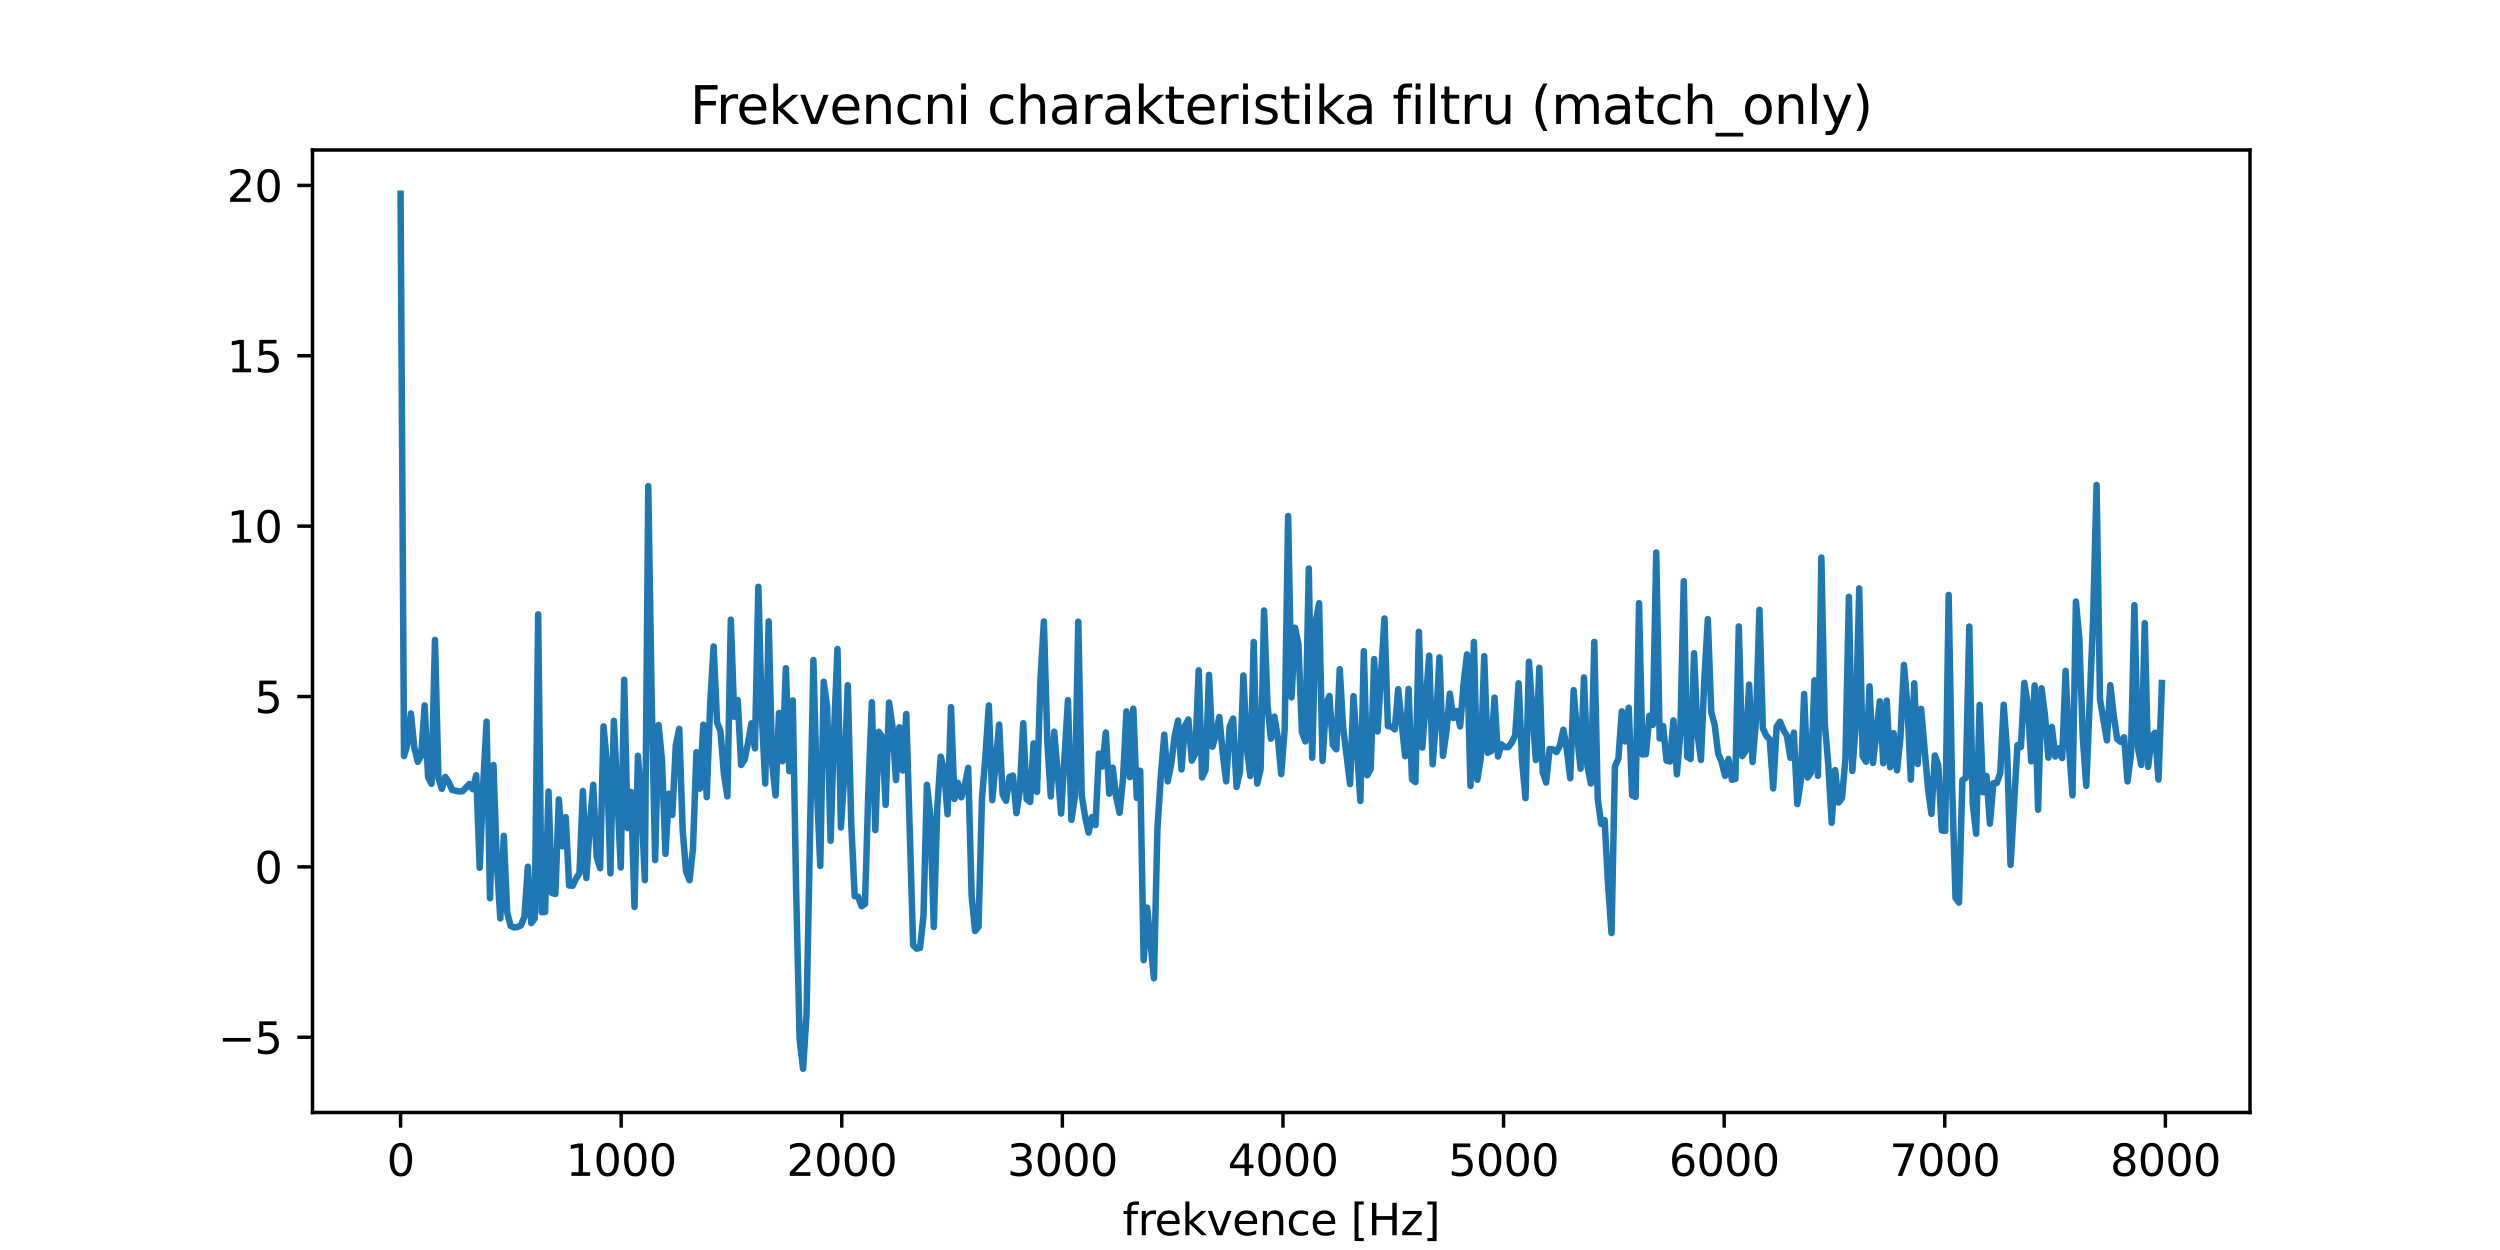 <?xml version="1.0" encoding="utf-8" standalone="no"?>
<!DOCTYPE svg PUBLIC "-//W3C//DTD SVG 1.1//EN"
  "http://www.w3.org/Graphics/SVG/1.1/DTD/svg11.dtd">
<svg height="288pt" version="1.1" viewBox="0 0 576 288" width="576pt" xmlns="http://www.w3.org/2000/svg" xmlns:xlink="http://www.w3.org/1999/xlink">
 <defs>
  <style type="text/css">*{stroke-linecap:butt;stroke-linejoin:round;}</style>
 </defs>
 <g id="figure_1">
  <g id="patch_1">
   <path d="M 0 288 
L 576 288 
L 576 0 
L 0 0 
z
" style="fill:#ffffff;"/>
  </g>
  <g id="axes_1">
   <g id="patch_2">
    <path d="M 72 256.32 
L 518.4 256.32 
L 518.4 34.56 
L 72 34.56 
z
" style="fill:#ffffff;"/>
   </g>
   <g id="matplotlib.axis_1">
    <g id="xtick_1">
     <g id="line2d_1">
      <defs>
       <path d="M 0 0 
L 0 3.5 
" id="m0b585b4575" style="stroke:#000000;stroke-width:0.8;"/>
      </defs>
      <g>
       <use style="stroke:#000000;stroke-width:0.8;" x="92.291" xlink:href="#m0b585b4575" y="256.32"/>
      </g>
     </g>
     <g id="text_1">
      <!-- 0 -->
      <g transform="translate(89.11 270.918)scale(0.1 -0.1)">
       <defs>
        <path d="M 2034 4250 
Q 1547 4250 1301 3770 
Q 1056 3291 1056 2328 
Q 1056 1369 1301 889 
Q 1547 409 2034 409 
Q 2525 409 2770 889 
Q 3016 1369 3016 2328 
Q 3016 3291 2770 3770 
Q 2525 4250 2034 4250 
z
M 2034 4750 
Q 2819 4750 3233 4129 
Q 3647 3509 3647 2328 
Q 3647 1150 3233 529 
Q 2819 -91 2034 -91 
Q 1250 -91 836 529 
Q 422 1150 422 2328 
Q 422 3509 836 4129 
Q 1250 4750 2034 4750 
z
" id="DejaVuSans-30" transform="scale(0.016)"/>
       </defs>
       <use xlink:href="#DejaVuSans-30"/>
      </g>
     </g>
    </g>
    <g id="xtick_2">
     <g id="line2d_2">
      <g>
       <use style="stroke:#000000;stroke-width:0.8;" x="143.117" xlink:href="#m0b585b4575" y="256.32"/>
      </g>
     </g>
     <g id="text_2">
      <!-- 1000 -->
      <g transform="translate(130.392 270.918)scale(0.1 -0.1)">
       <defs>
        <path d="M 794 531 
L 1825 531 
L 1825 4091 
L 703 3866 
L 703 4441 
L 1819 4666 
L 2450 4666 
L 2450 531 
L 3481 531 
L 3481 0 
L 794 0 
L 794 531 
z
" id="DejaVuSans-31" transform="scale(0.016)"/>
       </defs>
       <use xlink:href="#DejaVuSans-31"/>
       <use x="63.623" xlink:href="#DejaVuSans-30"/>
       <use x="127.246" xlink:href="#DejaVuSans-30"/>
       <use x="190.869" xlink:href="#DejaVuSans-30"/>
      </g>
     </g>
    </g>
    <g id="xtick_3">
     <g id="line2d_3">
      <g>
       <use style="stroke:#000000;stroke-width:0.8;" x="193.944" xlink:href="#m0b585b4575" y="256.32"/>
      </g>
     </g>
     <g id="text_3">
      <!-- 2000 -->
      <g transform="translate(181.219 270.918)scale(0.1 -0.1)">
       <defs>
        <path d="M 1228 531 
L 3431 531 
L 3431 0 
L 469 0 
L 469 531 
Q 828 903 1448 1529 
Q 2069 2156 2228 2338 
Q 2531 2678 2651 2914 
Q 2772 3150 2772 3378 
Q 2772 3750 2511 3984 
Q 2250 4219 1831 4219 
Q 1534 4219 1204 4116 
Q 875 4013 500 3803 
L 500 4441 
Q 881 4594 1212 4672 
Q 1544 4750 1819 4750 
Q 2544 4750 2975 4387 
Q 3406 4025 3406 3419 
Q 3406 3131 3298 2873 
Q 3191 2616 2906 2266 
Q 2828 2175 2409 1742 
Q 1991 1309 1228 531 
z
" id="DejaVuSans-32" transform="scale(0.016)"/>
       </defs>
       <use xlink:href="#DejaVuSans-32"/>
       <use x="63.623" xlink:href="#DejaVuSans-30"/>
       <use x="127.246" xlink:href="#DejaVuSans-30"/>
       <use x="190.869" xlink:href="#DejaVuSans-30"/>
      </g>
     </g>
    </g>
    <g id="xtick_4">
     <g id="line2d_4">
      <g>
       <use style="stroke:#000000;stroke-width:0.8;" x="244.77" xlink:href="#m0b585b4575" y="256.32"/>
      </g>
     </g>
     <g id="text_4">
      <!-- 3000 -->
      <g transform="translate(232.045 270.918)scale(0.1 -0.1)">
       <defs>
        <path d="M 2597 2516 
Q 3050 2419 3304 2112 
Q 3559 1806 3559 1356 
Q 3559 666 3084 287 
Q 2609 -91 1734 -91 
Q 1441 -91 1130 -33 
Q 819 25 488 141 
L 488 750 
Q 750 597 1062 519 
Q 1375 441 1716 441 
Q 2309 441 2620 675 
Q 2931 909 2931 1356 
Q 2931 1769 2642 2001 
Q 2353 2234 1838 2234 
L 1294 2234 
L 1294 2753 
L 1863 2753 
Q 2328 2753 2575 2939 
Q 2822 3125 2822 3475 
Q 2822 3834 2567 4026 
Q 2313 4219 1838 4219 
Q 1578 4219 1281 4162 
Q 984 4106 628 3988 
L 628 4550 
Q 988 4650 1302 4700 
Q 1616 4750 1894 4750 
Q 2613 4750 3031 4423 
Q 3450 4097 3450 3541 
Q 3450 3153 3228 2886 
Q 3006 2619 2597 2516 
z
" id="DejaVuSans-33" transform="scale(0.016)"/>
       </defs>
       <use xlink:href="#DejaVuSans-33"/>
       <use x="63.623" xlink:href="#DejaVuSans-30"/>
       <use x="127.246" xlink:href="#DejaVuSans-30"/>
       <use x="190.869" xlink:href="#DejaVuSans-30"/>
      </g>
     </g>
    </g>
    <g id="xtick_5">
     <g id="line2d_5">
      <g>
       <use style="stroke:#000000;stroke-width:0.8;" x="295.596" xlink:href="#m0b585b4575" y="256.32"/>
      </g>
     </g>
     <g id="text_5">
      <!-- 4000 -->
      <g transform="translate(282.871 270.918)scale(0.1 -0.1)">
       <defs>
        <path d="M 2419 4116 
L 825 1625 
L 2419 1625 
L 2419 4116 
z
M 2253 4666 
L 3047 4666 
L 3047 1625 
L 3713 1625 
L 3713 1100 
L 3047 1100 
L 3047 0 
L 2419 0 
L 2419 1100 
L 313 1100 
L 313 1709 
L 2253 4666 
z
" id="DejaVuSans-34" transform="scale(0.016)"/>
       </defs>
       <use xlink:href="#DejaVuSans-34"/>
       <use x="63.623" xlink:href="#DejaVuSans-30"/>
       <use x="127.246" xlink:href="#DejaVuSans-30"/>
       <use x="190.869" xlink:href="#DejaVuSans-30"/>
      </g>
     </g>
    </g>
    <g id="xtick_6">
     <g id="line2d_6">
      <g>
       <use style="stroke:#000000;stroke-width:0.8;" x="346.423" xlink:href="#m0b585b4575" y="256.32"/>
      </g>
     </g>
     <g id="text_6">
      <!-- 5000 -->
      <g transform="translate(333.698 270.918)scale(0.1 -0.1)">
       <defs>
        <path d="M 691 4666 
L 3169 4666 
L 3169 4134 
L 1269 4134 
L 1269 2991 
Q 1406 3038 1543 3061 
Q 1681 3084 1819 3084 
Q 2600 3084 3056 2656 
Q 3513 2228 3513 1497 
Q 3513 744 3044 326 
Q 2575 -91 1722 -91 
Q 1428 -91 1123 -41 
Q 819 9 494 109 
L 494 744 
Q 775 591 1075 516 
Q 1375 441 1709 441 
Q 2250 441 2565 725 
Q 2881 1009 2881 1497 
Q 2881 1984 2565 2268 
Q 2250 2553 1709 2553 
Q 1456 2553 1204 2497 
Q 953 2441 691 2322 
L 691 4666 
z
" id="DejaVuSans-35" transform="scale(0.016)"/>
       </defs>
       <use xlink:href="#DejaVuSans-35"/>
       <use x="63.623" xlink:href="#DejaVuSans-30"/>
       <use x="127.246" xlink:href="#DejaVuSans-30"/>
       <use x="190.869" xlink:href="#DejaVuSans-30"/>
      </g>
     </g>
    </g>
    <g id="xtick_7">
     <g id="line2d_7">
      <g>
       <use style="stroke:#000000;stroke-width:0.8;" x="397.249" xlink:href="#m0b585b4575" y="256.32"/>
      </g>
     </g>
     <g id="text_7">
      <!-- 6000 -->
      <g transform="translate(384.524 270.918)scale(0.1 -0.1)">
       <defs>
        <path d="M 2113 2584 
Q 1688 2584 1439 2293 
Q 1191 2003 1191 1497 
Q 1191 994 1439 701 
Q 1688 409 2113 409 
Q 2538 409 2786 701 
Q 3034 994 3034 1497 
Q 3034 2003 2786 2293 
Q 2538 2584 2113 2584 
z
M 3366 4563 
L 3366 3988 
Q 3128 4100 2886 4159 
Q 2644 4219 2406 4219 
Q 1781 4219 1451 3797 
Q 1122 3375 1075 2522 
Q 1259 2794 1537 2939 
Q 1816 3084 2150 3084 
Q 2853 3084 3261 2657 
Q 3669 2231 3669 1497 
Q 3669 778 3244 343 
Q 2819 -91 2113 -91 
Q 1303 -91 875 529 
Q 447 1150 447 2328 
Q 447 3434 972 4092 
Q 1497 4750 2381 4750 
Q 2619 4750 2861 4703 
Q 3103 4656 3366 4563 
z
" id="DejaVuSans-36" transform="scale(0.016)"/>
       </defs>
       <use xlink:href="#DejaVuSans-36"/>
       <use x="63.623" xlink:href="#DejaVuSans-30"/>
       <use x="127.246" xlink:href="#DejaVuSans-30"/>
       <use x="190.869" xlink:href="#DejaVuSans-30"/>
      </g>
     </g>
    </g>
    <g id="xtick_8">
     <g id="line2d_8">
      <g>
       <use style="stroke:#000000;stroke-width:0.8;" x="448.075" xlink:href="#m0b585b4575" y="256.32"/>
      </g>
     </g>
     <g id="text_8">
      <!-- 7000 -->
      <g transform="translate(435.35 270.918)scale(0.1 -0.1)">
       <defs>
        <path d="M 525 4666 
L 3525 4666 
L 3525 4397 
L 1831 0 
L 1172 0 
L 2766 4134 
L 525 4134 
L 525 4666 
z
" id="DejaVuSans-37" transform="scale(0.016)"/>
       </defs>
       <use xlink:href="#DejaVuSans-37"/>
       <use x="63.623" xlink:href="#DejaVuSans-30"/>
       <use x="127.246" xlink:href="#DejaVuSans-30"/>
       <use x="190.869" xlink:href="#DejaVuSans-30"/>
      </g>
     </g>
    </g>
    <g id="xtick_9">
     <g id="line2d_9">
      <g>
       <use style="stroke:#000000;stroke-width:0.8;" x="498.902" xlink:href="#m0b585b4575" y="256.32"/>
      </g>
     </g>
     <g id="text_9">
      <!-- 8000 -->
      <g transform="translate(486.177 270.918)scale(0.1 -0.1)">
       <defs>
        <path d="M 2034 2216 
Q 1584 2216 1326 1975 
Q 1069 1734 1069 1313 
Q 1069 891 1326 650 
Q 1584 409 2034 409 
Q 2484 409 2743 651 
Q 3003 894 3003 1313 
Q 3003 1734 2745 1975 
Q 2488 2216 2034 2216 
z
M 1403 2484 
Q 997 2584 770 2862 
Q 544 3141 544 3541 
Q 544 4100 942 4425 
Q 1341 4750 2034 4750 
Q 2731 4750 3128 4425 
Q 3525 4100 3525 3541 
Q 3525 3141 3298 2862 
Q 3072 2584 2669 2484 
Q 3125 2378 3379 2068 
Q 3634 1759 3634 1313 
Q 3634 634 3220 271 
Q 2806 -91 2034 -91 
Q 1263 -91 848 271 
Q 434 634 434 1313 
Q 434 1759 690 2068 
Q 947 2378 1403 2484 
z
M 1172 3481 
Q 1172 3119 1398 2916 
Q 1625 2713 2034 2713 
Q 2441 2713 2670 2916 
Q 2900 3119 2900 3481 
Q 2900 3844 2670 4047 
Q 2441 4250 2034 4250 
Q 1625 4250 1398 4047 
Q 1172 3844 1172 3481 
z
" id="DejaVuSans-38" transform="scale(0.016)"/>
       </defs>
       <use xlink:href="#DejaVuSans-38"/>
       <use x="63.623" xlink:href="#DejaVuSans-30"/>
       <use x="127.246" xlink:href="#DejaVuSans-30"/>
       <use x="190.869" xlink:href="#DejaVuSans-30"/>
      </g>
     </g>
    </g>
    <g id="text_10">
     <!-- frekvence [Hz] -->
     <g transform="translate(258.62 284.597)scale(0.1 -0.1)">
      <defs>
       <path d="M 2375 4863 
L 2375 4384 
L 1825 4384 
Q 1516 4384 1395 4259 
Q 1275 4134 1275 3809 
L 1275 3500 
L 2222 3500 
L 2222 3053 
L 1275 3053 
L 1275 0 
L 697 0 
L 697 3053 
L 147 3053 
L 147 3500 
L 697 3500 
L 697 3744 
Q 697 4328 969 4595 
Q 1241 4863 1831 4863 
L 2375 4863 
z
" id="DejaVuSans-66" transform="scale(0.016)"/>
       <path d="M 2631 2963 
Q 2534 3019 2420 3045 
Q 2306 3072 2169 3072 
Q 1681 3072 1420 2755 
Q 1159 2438 1159 1844 
L 1159 0 
L 581 0 
L 581 3500 
L 1159 3500 
L 1159 2956 
Q 1341 3275 1631 3429 
Q 1922 3584 2338 3584 
Q 2397 3584 2469 3576 
Q 2541 3569 2628 3553 
L 2631 2963 
z
" id="DejaVuSans-72" transform="scale(0.016)"/>
       <path d="M 3597 1894 
L 3597 1613 
L 953 1613 
Q 991 1019 1311 708 
Q 1631 397 2203 397 
Q 2534 397 2845 478 
Q 3156 559 3463 722 
L 3463 178 
Q 3153 47 2828 -22 
Q 2503 -91 2169 -91 
Q 1331 -91 842 396 
Q 353 884 353 1716 
Q 353 2575 817 3079 
Q 1281 3584 2069 3584 
Q 2775 3584 3186 3129 
Q 3597 2675 3597 1894 
z
M 3022 2063 
Q 3016 2534 2758 2815 
Q 2500 3097 2075 3097 
Q 1594 3097 1305 2825 
Q 1016 2553 972 2059 
L 3022 2063 
z
" id="DejaVuSans-65" transform="scale(0.016)"/>
       <path d="M 581 4863 
L 1159 4863 
L 1159 1991 
L 2875 3500 
L 3609 3500 
L 1753 1863 
L 3688 0 
L 2938 0 
L 1159 1709 
L 1159 0 
L 581 0 
L 581 4863 
z
" id="DejaVuSans-6b" transform="scale(0.016)"/>
       <path d="M 191 3500 
L 800 3500 
L 1894 563 
L 2988 3500 
L 3597 3500 
L 2284 0 
L 1503 0 
L 191 3500 
z
" id="DejaVuSans-76" transform="scale(0.016)"/>
       <path d="M 3513 2113 
L 3513 0 
L 2938 0 
L 2938 2094 
Q 2938 2591 2744 2837 
Q 2550 3084 2163 3084 
Q 1697 3084 1428 2787 
Q 1159 2491 1159 1978 
L 1159 0 
L 581 0 
L 581 3500 
L 1159 3500 
L 1159 2956 
Q 1366 3272 1645 3428 
Q 1925 3584 2291 3584 
Q 2894 3584 3203 3211 
Q 3513 2838 3513 2113 
z
" id="DejaVuSans-6e" transform="scale(0.016)"/>
       <path d="M 3122 3366 
L 3122 2828 
Q 2878 2963 2633 3030 
Q 2388 3097 2138 3097 
Q 1578 3097 1268 2742 
Q 959 2388 959 1747 
Q 959 1106 1268 751 
Q 1578 397 2138 397 
Q 2388 397 2633 464 
Q 2878 531 3122 666 
L 3122 134 
Q 2881 22 2623 -34 
Q 2366 -91 2075 -91 
Q 1284 -91 818 406 
Q 353 903 353 1747 
Q 353 2603 823 3093 
Q 1294 3584 2113 3584 
Q 2378 3584 2631 3529 
Q 2884 3475 3122 3366 
z
" id="DejaVuSans-63" transform="scale(0.016)"/>
       <path id="DejaVuSans-20" transform="scale(0.016)"/>
       <path d="M 550 4863 
L 1875 4863 
L 1875 4416 
L 1125 4416 
L 1125 -397 
L 1875 -397 
L 1875 -844 
L 550 -844 
L 550 4863 
z
" id="DejaVuSans-5b" transform="scale(0.016)"/>
       <path d="M 628 4666 
L 1259 4666 
L 1259 2753 
L 3553 2753 
L 3553 4666 
L 4184 4666 
L 4184 0 
L 3553 0 
L 3553 2222 
L 1259 2222 
L 1259 0 
L 628 0 
L 628 4666 
z
" id="DejaVuSans-48" transform="scale(0.016)"/>
       <path d="M 353 3500 
L 3084 3500 
L 3084 2975 
L 922 459 
L 3084 459 
L 3084 0 
L 275 0 
L 275 525 
L 2438 3041 
L 353 3041 
L 353 3500 
z
" id="DejaVuSans-7a" transform="scale(0.016)"/>
       <path d="M 1947 4863 
L 1947 -844 
L 622 -844 
L 622 -397 
L 1369 -397 
L 1369 4416 
L 622 4416 
L 622 4863 
L 1947 4863 
z
" id="DejaVuSans-5d" transform="scale(0.016)"/>
      </defs>
      <use xlink:href="#DejaVuSans-66"/>
      <use x="35.205" xlink:href="#DejaVuSans-72"/>
      <use x="74.068" xlink:href="#DejaVuSans-65"/>
      <use x="135.592" xlink:href="#DejaVuSans-6b"/>
      <use x="193.502" xlink:href="#DejaVuSans-76"/>
      <use x="252.682" xlink:href="#DejaVuSans-65"/>
      <use x="314.205" xlink:href="#DejaVuSans-6e"/>
      <use x="377.584" xlink:href="#DejaVuSans-63"/>
      <use x="432.564" xlink:href="#DejaVuSans-65"/>
      <use x="494.088" xlink:href="#DejaVuSans-20"/>
      <use x="525.875" xlink:href="#DejaVuSans-5b"/>
      <use x="564.889" xlink:href="#DejaVuSans-48"/>
      <use x="640.084" xlink:href="#DejaVuSans-7a"/>
      <use x="692.574" xlink:href="#DejaVuSans-5d"/>
     </g>
    </g>
   </g>
   <g id="matplotlib.axis_2">
    <g id="ytick_1">
     <g id="line2d_10">
      <defs>
       <path d="M 0 0 
L -3.5 0 
" id="m8b4eeaed82" style="stroke:#000000;stroke-width:0.8;"/>
      </defs>
      <g>
       <use style="stroke:#000000;stroke-width:0.8;" x="72" xlink:href="#m8b4eeaed82" y="238.985"/>
      </g>
     </g>
     <g id="text_11">
      <!-- −5 -->
      <g transform="translate(50.258 242.784)scale(0.1 -0.1)">
       <defs>
        <path d="M 678 2272 
L 4684 2272 
L 4684 1741 
L 678 1741 
L 678 2272 
z
" id="DejaVuSans-2212" transform="scale(0.016)"/>
       </defs>
       <use xlink:href="#DejaVuSans-2212"/>
       <use x="83.789" xlink:href="#DejaVuSans-35"/>
      </g>
     </g>
    </g>
    <g id="ytick_2">
     <g id="line2d_11">
      <g>
       <use style="stroke:#000000;stroke-width:0.8;" x="72" xlink:href="#m8b4eeaed82" y="199.73"/>
      </g>
     </g>
     <g id="text_12">
      <!-- 0 -->
      <g transform="translate(58.638 203.529)scale(0.1 -0.1)">
       <use xlink:href="#DejaVuSans-30"/>
      </g>
     </g>
    </g>
    <g id="ytick_3">
     <g id="line2d_12">
      <g>
       <use style="stroke:#000000;stroke-width:0.8;" x="72" xlink:href="#m8b4eeaed82" y="160.476"/>
      </g>
     </g>
     <g id="text_13">
      <!-- 5 -->
      <g transform="translate(58.638 164.275)scale(0.1 -0.1)">
       <use xlink:href="#DejaVuSans-35"/>
      </g>
     </g>
    </g>
    <g id="ytick_4">
     <g id="line2d_13">
      <g>
       <use style="stroke:#000000;stroke-width:0.8;" x="72" xlink:href="#m8b4eeaed82" y="121.221"/>
      </g>
     </g>
     <g id="text_14">
      <!-- 10 -->
      <g transform="translate(52.275 125.02)scale(0.1 -0.1)">
       <use xlink:href="#DejaVuSans-31"/>
       <use x="63.623" xlink:href="#DejaVuSans-30"/>
      </g>
     </g>
    </g>
    <g id="ytick_5">
     <g id="line2d_14">
      <g>
       <use style="stroke:#000000;stroke-width:0.8;" x="72" xlink:href="#m8b4eeaed82" y="81.966"/>
      </g>
     </g>
     <g id="text_15">
      <!-- 15 -->
      <g transform="translate(52.275 85.766)scale(0.1 -0.1)">
       <use xlink:href="#DejaVuSans-31"/>
       <use x="63.623" xlink:href="#DejaVuSans-35"/>
      </g>
     </g>
    </g>
    <g id="ytick_6">
     <g id="line2d_15">
      <g>
       <use style="stroke:#000000;stroke-width:0.8;" x="72" xlink:href="#m8b4eeaed82" y="42.712"/>
      </g>
     </g>
     <g id="text_16">
      <!-- 20 -->
      <g transform="translate(52.275 46.511)scale(0.1 -0.1)">
       <use xlink:href="#DejaVuSans-32"/>
       <use x="63.623" xlink:href="#DejaVuSans-30"/>
      </g>
     </g>
    </g>
   </g>
   <g id="line2d_16">
    <path clip-path="url(#pb0dcaead43)" d="M 92.291 44.64 
L 93.084 174.192 
L 93.876 171.383 
L 94.669 164.383 
L 95.461 172.264 
L 96.254 175.531 
L 97.047 174.128 
L 97.839 162.527 
L 98.632 179.093 
L 99.424 180.589 
L 100.217 147.429 
L 101.01 179.274 
L 101.802 181.724 
L 102.595 179.007 
L 103.388 180.175 
L 104.18 182.017 
L 105.765 182.345 
L 106.558 182.313 
L 108.143 180.638 
L 108.936 181.84 
L 109.728 178.613 
L 110.521 199.947 
L 111.314 181.082 
L 112.106 166.27 
L 112.899 206.948 
L 113.691 176.251 
L 114.484 199.151 
L 115.277 211.614 
L 116.069 192.574 
L 116.862 210.28 
L 117.655 213.347 
L 118.447 213.688 
L 119.24 213.577 
L 120.032 213.197 
L 120.825 211.215 
L 121.618 199.694 
L 122.41 212.68 
L 123.203 211.649 
L 123.995 141.543 
L 124.788 210.165 
L 125.581 210.12 
L 126.373 182.375 
L 127.166 205.747 
L 127.959 205.965 
L 128.751 184.186 
L 129.544 194.979 
L 130.336 188.271 
L 131.129 204.025 
L 131.922 204.072 
L 132.714 202.429 
L 133.507 201.213 
L 134.299 182.243 
L 135.092 202.29 
L 135.885 190.114 
L 136.677 180.814 
L 137.47 197.369 
L 138.262 200.041 
L 139.055 167.357 
L 139.848 176.149 
L 140.64 201.231 
L 141.433 166.085 
L 143.018 199.884 
L 143.811 156.604 
L 144.603 190.798 
L 145.396 182.478 
L 146.189 208.954 
L 146.981 174.132 
L 147.774 184.877 
L 148.566 202.785 
L 149.359 112.002 
L 150.152 161.505 
L 150.944 198.154 
L 151.737 167.036 
L 152.53 175.159 
L 153.322 196.725 
L 154.115 182.878 
L 154.907 187.751 
L 155.7 171.754 
L 156.493 167.929 
L 157.285 191.237 
L 158.078 200.823 
L 158.87 202.812 
L 159.663 195.552 
L 160.456 173.307 
L 161.248 181.702 
L 162.041 166.972 
L 162.834 183.661 
L 163.626 162.094 
L 164.419 148.943 
L 165.211 166.41 
L 166.004 168.526 
L 166.797 178.392 
L 167.589 183.468 
L 168.382 142.775 
L 169.174 165.132 
L 169.967 161.281 
L 170.76 176.251 
L 171.552 175.021 
L 172.345 171.183 
L 173.137 166.655 
L 173.93 172.423 
L 174.723 135.205 
L 175.515 164.645 
L 176.308 180.526 
L 177.101 143.165 
L 177.893 175.675 
L 178.686 183.273 
L 179.478 164.278 
L 180.271 175.397 
L 181.064 153.947 
L 181.856 177.664 
L 182.649 161.376 
L 183.441 205.608 
L 184.234 239.472 
L 185.027 246.24 
L 185.819 233.853 
L 187.405 152.07 
L 188.197 181.395 
L 188.99 199.505 
L 189.782 157.061 
L 190.575 162.849 
L 191.368 193.72 
L 192.16 168.713 
L 192.953 149.54 
L 193.745 190.667 
L 194.538 178.168 
L 195.331 157.867 
L 196.123 189.613 
L 196.916 206.486 
L 197.709 206.608 
L 198.501 208.793 
L 199.294 208.249 
L 200.086 181.61 
L 200.879 161.803 
L 201.672 191.268 
L 202.464 168.612 
L 203.257 169.758 
L 204.049 185.444 
L 204.842 161.87 
L 205.635 167.522 
L 206.427 179.73 
L 207.22 167.576 
L 208.012 177.532 
L 208.805 164.498 
L 210.39 217.755 
L 211.183 218.573 
L 211.976 218.392 
L 212.768 211.05 
L 213.561 180.821 
L 214.353 188.021 
L 215.146 213.566 
L 215.939 186.155 
L 216.731 174.343 
L 217.524 177.578 
L 218.316 187.604 
L 219.109 162.933 
L 219.902 184.084 
L 220.694 180.383 
L 221.487 183.704 
L 222.28 181.052 
L 223.072 176.923 
L 223.865 206.411 
L 224.657 214.506 
L 225.45 213.532 
L 226.243 184.014 
L 227.035 174.356 
L 227.828 162.524 
L 228.62 184.35 
L 230.206 166.945 
L 230.998 183.016 
L 231.791 184.518 
L 232.584 179.009 
L 233.376 178.679 
L 234.169 187.353 
L 234.961 182.185 
L 235.754 166.631 
L 236.547 184.144 
L 237.339 184.767 
L 238.132 171.289 
L 238.924 182.456 
L 239.717 156.758 
L 240.51 143.191 
L 241.302 170.795 
L 242.095 183.488 
L 242.887 168.584 
L 244.473 187.442 
L 246.058 161.316 
L 246.851 188.913 
L 247.643 183.618 
L 248.436 143.251 
L 249.228 183.213 
L 250.021 188.273 
L 250.814 191.827 
L 251.606 188.262 
L 252.399 190.099 
L 253.191 173.62 
L 253.984 176.624 
L 254.777 168.774 
L 255.569 182.874 
L 256.362 176.871 
L 257.155 183.574 
L 257.947 187.27 
L 258.74 179.49 
L 259.532 163.901 
L 260.325 179.037 
L 261.118 163.284 
L 261.91 183.856 
L 262.703 177.58 
L 263.495 221.209 
L 264.288 209.113 
L 265.873 225.401 
L 266.666 190.947 
L 267.459 178.754 
L 268.251 169.267 
L 269.044 180.024 
L 269.836 176.098 
L 270.629 169.705 
L 271.422 166.013 
L 272.214 177.286 
L 273.007 167.267 
L 273.799 165.767 
L 274.592 175.253 
L 275.385 173.615 
L 276.177 154.449 
L 276.97 179.131 
L 277.762 177.38 
L 278.555 155.492 
L 279.348 172.035 
L 280.14 169.323 
L 280.933 165.204 
L 281.726 173.647 
L 282.518 180.023 
L 283.311 167.412 
L 284.103 165.56 
L 284.896 181.321 
L 285.689 177.739 
L 286.481 155.626 
L 287.274 172.386 
L 288.066 178.791 
L 288.859 147.906 
L 289.652 180.533 
L 290.444 177.25 
L 291.237 140.649 
L 292.03 162.422 
L 292.822 170.203 
L 293.615 165.109 
L 294.407 169.973 
L 295.2 178.353 
L 295.993 167.975 
L 296.785 118.896 
L 297.578 160.67 
L 298.37 144.639 
L 299.163 148.437 
L 299.956 168.606 
L 300.748 170.827 
L 301.541 130.981 
L 302.334 174.595 
L 303.126 143.409 
L 303.919 138.988 
L 304.711 175.31 
L 305.504 162.348 
L 306.297 160.353 
L 307.089 171.641 
L 307.882 172.643 
L 308.674 154.183 
L 309.467 167.759 
L 311.052 180.646 
L 311.845 160.391 
L 313.43 184.542 
L 314.223 150.036 
L 315.015 178.61 
L 315.808 177.181 
L 316.601 151.849 
L 317.393 168.534 
L 318.978 142.488 
L 319.771 167.305 
L 320.564 167.415 
L 321.356 168.047 
L 322.149 158.796 
L 323.734 174.22 
L 324.527 158.741 
L 325.319 179.547 
L 326.112 180.189 
L 326.905 145.564 
L 327.697 172.235 
L 329.282 151.073 
L 330.075 176.076 
L 330.868 166.06 
L 331.66 151.466 
L 332.453 174.154 
L 333.245 168.655 
L 334.038 159.805 
L 334.831 165.439 
L 335.623 163.802 
L 336.416 167.371 
L 337.209 157.548 
L 338.001 150.78 
L 338.794 181.081 
L 339.586 147.907 
L 340.379 179.655 
L 341.172 174.66 
L 341.964 151.195 
L 342.757 173.437 
L 343.549 173.077 
L 344.342 160.735 
L 345.135 174.295 
L 345.927 171.499 
L 346.72 172.122 
L 347.512 172.127 
L 348.305 171.091 
L 349.098 169.422 
L 349.89 157.44 
L 350.683 175.259 
L 351.476 183.895 
L 352.268 152.476 
L 353.853 175.112 
L 354.646 153.853 
L 355.439 177.859 
L 356.231 180.299 
L 357.024 172.567 
L 357.816 172.67 
L 358.609 173.286 
L 359.402 171.798 
L 360.194 168.126 
L 360.987 172.602 
L 361.78 179.306 
L 362.572 159.017 
L 363.365 169.334 
L 364.157 177.105 
L 364.95 156.084 
L 365.743 176.486 
L 366.535 180.522 
L 367.328 147.886 
L 368.12 184.084 
L 368.913 189.833 
L 369.706 188.964 
L 370.498 203.804 
L 371.291 214.972 
L 372.084 176.546 
L 372.876 174.801 
L 373.669 163.891 
L 374.461 170.832 
L 375.254 163.062 
L 376.047 183.252 
L 376.839 183.629 
L 377.632 138.991 
L 378.424 173.832 
L 379.217 173.747 
L 380.01 164.921 
L 380.802 167.004 
L 381.595 127.297 
L 382.387 170.14 
L 383.18 167.289 
L 383.973 175.24 
L 384.765 175.457 
L 385.558 165.985 
L 386.351 178.414 
L 387.143 168.961 
L 387.936 133.901 
L 388.728 174.384 
L 389.521 174.856 
L 390.314 150.517 
L 391.106 169.139 
L 391.899 175.085 
L 392.691 156.366 
L 393.484 142.656 
L 394.277 164.116 
L 395.069 167.059 
L 395.862 173.628 
L 396.655 175.491 
L 397.447 178.757 
L 398.24 174.885 
L 399.032 179.654 
L 399.825 179.479 
L 400.618 144.325 
L 401.41 174.203 
L 402.203 173.028 
L 402.995 157.736 
L 403.788 175.561 
L 404.581 166.08 
L 405.373 140.506 
L 406.166 167.836 
L 406.959 169.524 
L 407.751 170.365 
L 408.544 181.653 
L 409.336 167.378 
L 410.129 166.281 
L 410.922 168.215 
L 411.714 169.543 
L 412.507 174.605 
L 413.299 168.801 
L 414.092 185.249 
L 414.885 180.154 
L 415.677 159.905 
L 416.47 179.147 
L 417.262 177.962 
L 418.055 156.759 
L 418.848 178.752 
L 419.64 128.451 
L 420.433 166.818 
L 421.226 175.973 
L 422.018 189.578 
L 422.811 177.413 
L 423.603 184.912 
L 424.396 183.868 
L 425.189 174.785 
L 425.981 137.51 
L 426.774 177.634 
L 427.566 166.999 
L 428.359 135.564 
L 429.152 174.253 
L 429.944 175.498 
L 430.737 158.12 
L 431.53 175.792 
L 433.115 161.589 
L 433.907 175.853 
L 434.7 161.44 
L 435.493 176.778 
L 436.285 168.928 
L 437.078 177.496 
L 437.87 169.822 
L 438.663 153.195 
L 439.456 162.446 
L 440.248 179.633 
L 441.041 157.441 
L 441.834 176.016 
L 442.626 163.324 
L 444.211 181.652 
L 445.004 187.51 
L 445.797 174.059 
L 446.589 176.321 
L 447.382 191.329 
L 448.174 191.454 
L 448.967 137.067 
L 449.76 180.713 
L 450.552 206.877 
L 451.345 207.954 
L 452.137 179.755 
L 452.93 179.219 
L 453.723 144.36 
L 454.515 185.2 
L 455.308 192.087 
L 456.101 162.397 
L 456.893 182.522 
L 457.686 178.787 
L 458.478 189.779 
L 459.271 180.466 
L 460.064 180.398 
L 460.856 178.129 
L 461.649 162.378 
L 462.441 173.122 
L 463.234 199.267 
L 464.819 171.687 
L 465.612 172.086 
L 466.405 157.332 
L 467.197 162.211 
L 467.99 175.417 
L 468.782 157.921 
L 469.575 186.558 
L 470.368 158.58 
L 471.16 164.806 
L 471.953 174.566 
L 472.745 167.488 
L 473.538 174.295 
L 474.331 172.429 
L 475.123 174.656 
L 475.916 154.566 
L 476.709 172.186 
L 477.501 183.254 
L 478.294 138.591 
L 479.086 147.286 
L 479.879 170.108 
L 480.672 181.052 
L 482.257 142.513 
L 483.049 111.736 
L 483.842 161.168 
L 485.427 170.583 
L 486.22 157.847 
L 487.012 164.973 
L 487.805 170.275 
L 488.598 170.934 
L 489.39 169.881 
L 490.183 180.05 
L 490.976 173.773 
L 491.768 139.424 
L 492.561 172.222 
L 493.353 176.253 
L 494.146 143.579 
L 494.939 176.659 
L 495.731 169.78 
L 496.524 168.842 
L 497.316 179.607 
L 498.109 157.36 
L 498.109 157.36 
" style="fill:none;stroke:#1f77b4;stroke-linecap:square;stroke-width:1.5;"/>
   </g>
   <g id="patch_3">
    <path d="M 72 256.32 
L 72 34.56 
" style="fill:none;stroke:#000000;stroke-linecap:square;stroke-linejoin:miter;stroke-width:0.8;"/>
   </g>
   <g id="patch_4">
    <path d="M 518.4 256.32 
L 518.4 34.56 
" style="fill:none;stroke:#000000;stroke-linecap:square;stroke-linejoin:miter;stroke-width:0.8;"/>
   </g>
   <g id="patch_5">
    <path d="M 72 256.32 
L 518.4 256.32 
" style="fill:none;stroke:#000000;stroke-linecap:square;stroke-linejoin:miter;stroke-width:0.8;"/>
   </g>
   <g id="patch_6">
    <path d="M 72 34.56 
L 518.4 34.56 
" style="fill:none;stroke:#000000;stroke-linecap:square;stroke-linejoin:miter;stroke-width:0.8;"/>
   </g>
   <g id="text_17">
    <!-- Frekvencni charakteristika filtru (match_only) -->
    <g transform="translate(158.971 28.56)scale(0.12 -0.12)">
     <defs>
      <path d="M 628 4666 
L 3309 4666 
L 3309 4134 
L 1259 4134 
L 1259 2759 
L 3109 2759 
L 3109 2228 
L 1259 2228 
L 1259 0 
L 628 0 
L 628 4666 
z
" id="DejaVuSans-46" transform="scale(0.016)"/>
      <path d="M 603 3500 
L 1178 3500 
L 1178 0 
L 603 0 
L 603 3500 
z
M 603 4863 
L 1178 4863 
L 1178 4134 
L 603 4134 
L 603 4863 
z
" id="DejaVuSans-69" transform="scale(0.016)"/>
      <path d="M 3513 2113 
L 3513 0 
L 2938 0 
L 2938 2094 
Q 2938 2591 2744 2837 
Q 2550 3084 2163 3084 
Q 1697 3084 1428 2787 
Q 1159 2491 1159 1978 
L 1159 0 
L 581 0 
L 581 4863 
L 1159 4863 
L 1159 2956 
Q 1366 3272 1645 3428 
Q 1925 3584 2291 3584 
Q 2894 3584 3203 3211 
Q 3513 2838 3513 2113 
z
" id="DejaVuSans-68" transform="scale(0.016)"/>
      <path d="M 2194 1759 
Q 1497 1759 1228 1600 
Q 959 1441 959 1056 
Q 959 750 1161 570 
Q 1363 391 1709 391 
Q 2188 391 2477 730 
Q 2766 1069 2766 1631 
L 2766 1759 
L 2194 1759 
z
M 3341 1997 
L 3341 0 
L 2766 0 
L 2766 531 
Q 2569 213 2275 61 
Q 1981 -91 1556 -91 
Q 1019 -91 701 211 
Q 384 513 384 1019 
Q 384 1609 779 1909 
Q 1175 2209 1959 2209 
L 2766 2209 
L 2766 2266 
Q 2766 2663 2505 2880 
Q 2244 3097 1772 3097 
Q 1472 3097 1187 3025 
Q 903 2953 641 2809 
L 641 3341 
Q 956 3463 1253 3523 
Q 1550 3584 1831 3584 
Q 2591 3584 2966 3190 
Q 3341 2797 3341 1997 
z
" id="DejaVuSans-61" transform="scale(0.016)"/>
      <path d="M 1172 4494 
L 1172 3500 
L 2356 3500 
L 2356 3053 
L 1172 3053 
L 1172 1153 
Q 1172 725 1289 603 
Q 1406 481 1766 481 
L 2356 481 
L 2356 0 
L 1766 0 
Q 1100 0 847 248 
Q 594 497 594 1153 
L 594 3053 
L 172 3053 
L 172 3500 
L 594 3500 
L 594 4494 
L 1172 4494 
z
" id="DejaVuSans-74" transform="scale(0.016)"/>
      <path d="M 2834 3397 
L 2834 2853 
Q 2591 2978 2328 3040 
Q 2066 3103 1784 3103 
Q 1356 3103 1142 2972 
Q 928 2841 928 2578 
Q 928 2378 1081 2264 
Q 1234 2150 1697 2047 
L 1894 2003 
Q 2506 1872 2764 1633 
Q 3022 1394 3022 966 
Q 3022 478 2636 193 
Q 2250 -91 1575 -91 
Q 1294 -91 989 -36 
Q 684 19 347 128 
L 347 722 
Q 666 556 975 473 
Q 1284 391 1588 391 
Q 1994 391 2212 530 
Q 2431 669 2431 922 
Q 2431 1156 2273 1281 
Q 2116 1406 1581 1522 
L 1381 1569 
Q 847 1681 609 1914 
Q 372 2147 372 2553 
Q 372 3047 722 3315 
Q 1072 3584 1716 3584 
Q 2034 3584 2315 3537 
Q 2597 3491 2834 3397 
z
" id="DejaVuSans-73" transform="scale(0.016)"/>
      <path d="M 603 4863 
L 1178 4863 
L 1178 0 
L 603 0 
L 603 4863 
z
" id="DejaVuSans-6c" transform="scale(0.016)"/>
      <path d="M 544 1381 
L 544 3500 
L 1119 3500 
L 1119 1403 
Q 1119 906 1312 657 
Q 1506 409 1894 409 
Q 2359 409 2629 706 
Q 2900 1003 2900 1516 
L 2900 3500 
L 3475 3500 
L 3475 0 
L 2900 0 
L 2900 538 
Q 2691 219 2414 64 
Q 2138 -91 1772 -91 
Q 1169 -91 856 284 
Q 544 659 544 1381 
z
M 1991 3584 
L 1991 3584 
z
" id="DejaVuSans-75" transform="scale(0.016)"/>
      <path d="M 1984 4856 
Q 1566 4138 1362 3434 
Q 1159 2731 1159 2009 
Q 1159 1288 1364 580 
Q 1569 -128 1984 -844 
L 1484 -844 
Q 1016 -109 783 600 
Q 550 1309 550 2009 
Q 550 2706 781 3412 
Q 1013 4119 1484 4856 
L 1984 4856 
z
" id="DejaVuSans-28" transform="scale(0.016)"/>
      <path d="M 3328 2828 
Q 3544 3216 3844 3400 
Q 4144 3584 4550 3584 
Q 5097 3584 5394 3201 
Q 5691 2819 5691 2113 
L 5691 0 
L 5113 0 
L 5113 2094 
Q 5113 2597 4934 2840 
Q 4756 3084 4391 3084 
Q 3944 3084 3684 2787 
Q 3425 2491 3425 1978 
L 3425 0 
L 2847 0 
L 2847 2094 
Q 2847 2600 2669 2842 
Q 2491 3084 2119 3084 
Q 1678 3084 1418 2786 
Q 1159 2488 1159 1978 
L 1159 0 
L 581 0 
L 581 3500 
L 1159 3500 
L 1159 2956 
Q 1356 3278 1631 3431 
Q 1906 3584 2284 3584 
Q 2666 3584 2933 3390 
Q 3200 3197 3328 2828 
z
" id="DejaVuSans-6d" transform="scale(0.016)"/>
      <path d="M 3263 -1063 
L 3263 -1509 
L -63 -1509 
L -63 -1063 
L 3263 -1063 
z
" id="DejaVuSans-5f" transform="scale(0.016)"/>
      <path d="M 1959 3097 
Q 1497 3097 1228 2736 
Q 959 2375 959 1747 
Q 959 1119 1226 758 
Q 1494 397 1959 397 
Q 2419 397 2687 759 
Q 2956 1122 2956 1747 
Q 2956 2369 2687 2733 
Q 2419 3097 1959 3097 
z
M 1959 3584 
Q 2709 3584 3137 3096 
Q 3566 2609 3566 1747 
Q 3566 888 3137 398 
Q 2709 -91 1959 -91 
Q 1206 -91 779 398 
Q 353 888 353 1747 
Q 353 2609 779 3096 
Q 1206 3584 1959 3584 
z
" id="DejaVuSans-6f" transform="scale(0.016)"/>
      <path d="M 2059 -325 
Q 1816 -950 1584 -1140 
Q 1353 -1331 966 -1331 
L 506 -1331 
L 506 -850 
L 844 -850 
Q 1081 -850 1212 -737 
Q 1344 -625 1503 -206 
L 1606 56 
L 191 3500 
L 800 3500 
L 1894 763 
L 2988 3500 
L 3597 3500 
L 2059 -325 
z
" id="DejaVuSans-79" transform="scale(0.016)"/>
      <path d="M 513 4856 
L 1013 4856 
Q 1481 4119 1714 3412 
Q 1947 2706 1947 2009 
Q 1947 1309 1714 600 
Q 1481 -109 1013 -844 
L 513 -844 
Q 928 -128 1133 580 
Q 1338 1288 1338 2009 
Q 1338 2731 1133 3434 
Q 928 4138 513 4856 
z
" id="DejaVuSans-29" transform="scale(0.016)"/>
     </defs>
     <use xlink:href="#DejaVuSans-46"/>
     <use x="50.27" xlink:href="#DejaVuSans-72"/>
     <use x="89.133" xlink:href="#DejaVuSans-65"/>
     <use x="150.656" xlink:href="#DejaVuSans-6b"/>
     <use x="208.566" xlink:href="#DejaVuSans-76"/>
     <use x="267.746" xlink:href="#DejaVuSans-65"/>
     <use x="329.27" xlink:href="#DejaVuSans-6e"/>
     <use x="392.648" xlink:href="#DejaVuSans-63"/>
     <use x="447.629" xlink:href="#DejaVuSans-6e"/>
     <use x="511.008" xlink:href="#DejaVuSans-69"/>
     <use x="538.791" xlink:href="#DejaVuSans-20"/>
     <use x="570.578" xlink:href="#DejaVuSans-63"/>
     <use x="625.559" xlink:href="#DejaVuSans-68"/>
     <use x="688.938" xlink:href="#DejaVuSans-61"/>
     <use x="750.217" xlink:href="#DejaVuSans-72"/>
     <use x="791.33" xlink:href="#DejaVuSans-61"/>
     <use x="852.609" xlink:href="#DejaVuSans-6b"/>
     <use x="910.52" xlink:href="#DejaVuSans-74"/>
     <use x="949.729" xlink:href="#DejaVuSans-65"/>
     <use x="1011.252" xlink:href="#DejaVuSans-72"/>
     <use x="1052.365" xlink:href="#DejaVuSans-69"/>
     <use x="1080.148" xlink:href="#DejaVuSans-73"/>
     <use x="1132.248" xlink:href="#DejaVuSans-74"/>
     <use x="1171.457" xlink:href="#DejaVuSans-69"/>
     <use x="1199.24" xlink:href="#DejaVuSans-6b"/>
     <use x="1255.4" xlink:href="#DejaVuSans-61"/>
     <use x="1316.68" xlink:href="#DejaVuSans-20"/>
     <use x="1348.467" xlink:href="#DejaVuSans-66"/>
     <use x="1383.672" xlink:href="#DejaVuSans-69"/>
     <use x="1411.455" xlink:href="#DejaVuSans-6c"/>
     <use x="1439.238" xlink:href="#DejaVuSans-74"/>
     <use x="1478.447" xlink:href="#DejaVuSans-72"/>
     <use x="1519.561" xlink:href="#DejaVuSans-75"/>
     <use x="1582.939" xlink:href="#DejaVuSans-20"/>
     <use x="1614.727" xlink:href="#DejaVuSans-28"/>
     <use x="1653.74" xlink:href="#DejaVuSans-6d"/>
     <use x="1751.152" xlink:href="#DejaVuSans-61"/>
     <use x="1812.432" xlink:href="#DejaVuSans-74"/>
     <use x="1851.641" xlink:href="#DejaVuSans-63"/>
     <use x="1906.621" xlink:href="#DejaVuSans-68"/>
     <use x="1970" xlink:href="#DejaVuSans-5f"/>
     <use x="2020" xlink:href="#DejaVuSans-6f"/>
     <use x="2081.182" xlink:href="#DejaVuSans-6e"/>
     <use x="2144.561" xlink:href="#DejaVuSans-6c"/>
     <use x="2172.344" xlink:href="#DejaVuSans-79"/>
     <use x="2231.523" xlink:href="#DejaVuSans-29"/>
    </g>
   </g>
  </g>
 </g>
 <defs>
  <clipPath id="pb0dcaead43">
   <rect height="221.76" width="446.4" x="72" y="34.56"/>
  </clipPath>
 </defs>
</svg>
